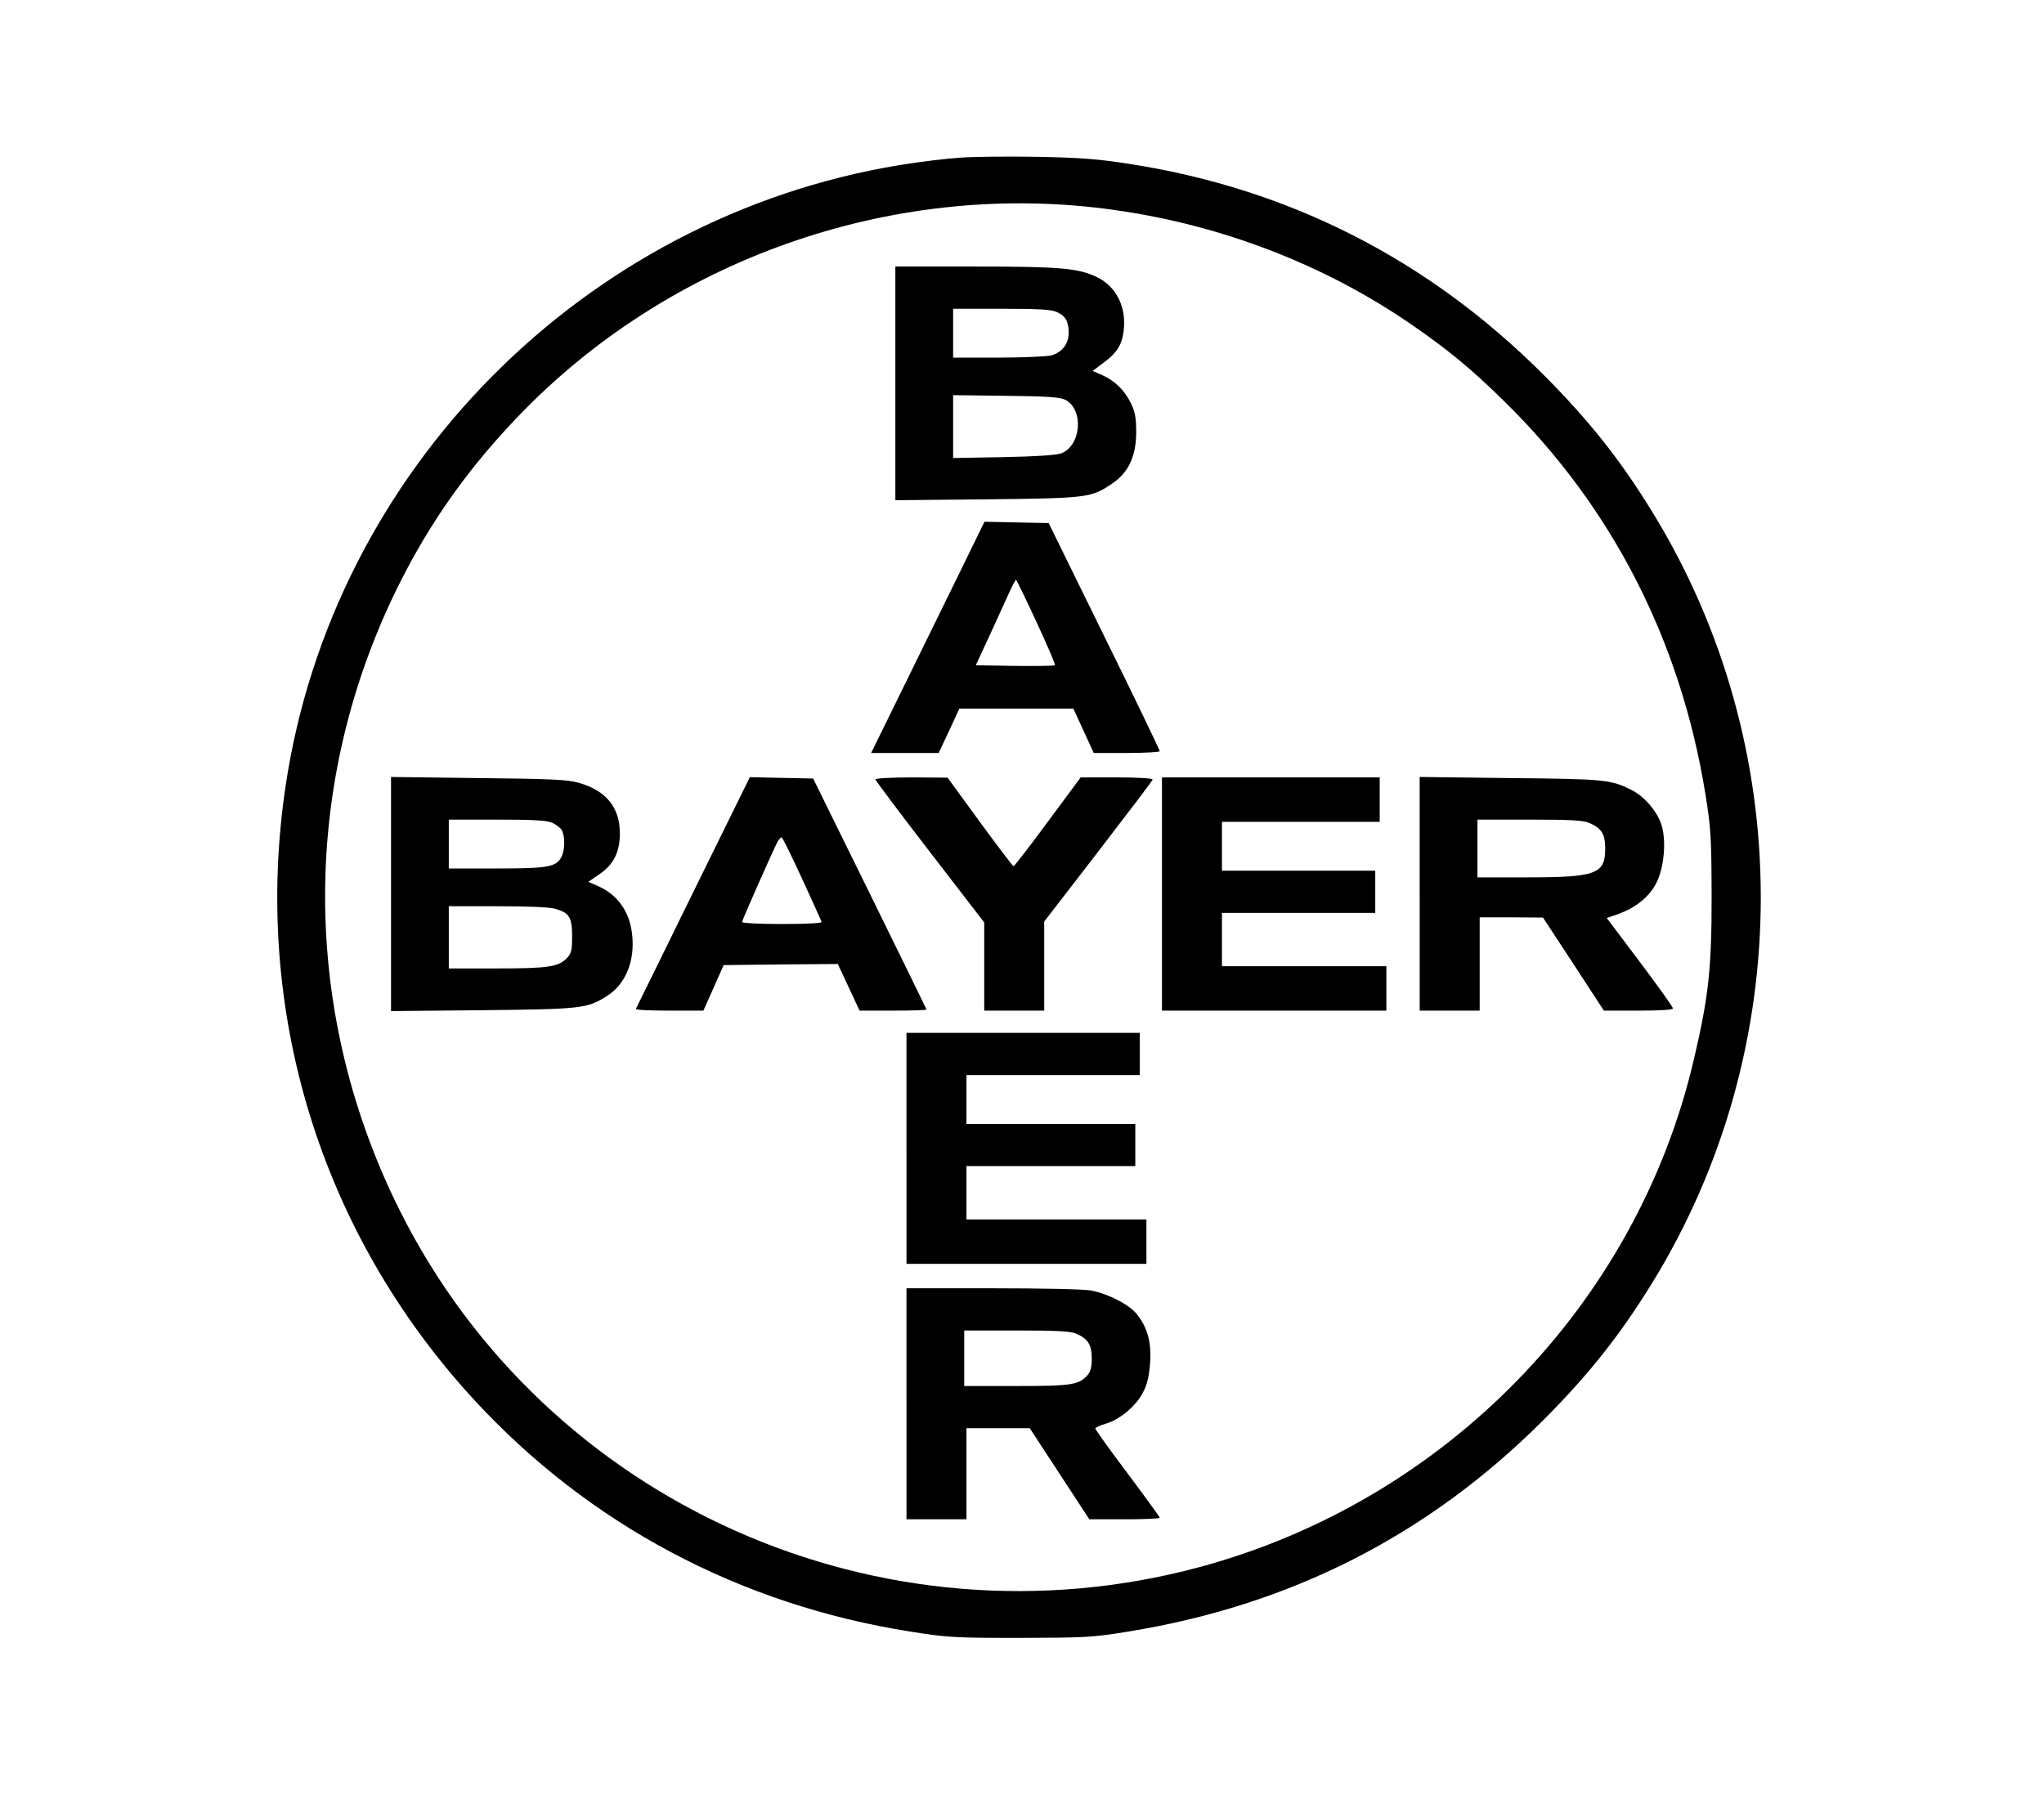 <?xml version="1.0" standalone="no"?>
<!DOCTYPE svg PUBLIC "-//W3C//DTD SVG 20010904//EN"
 "http://www.w3.org/TR/2001/REC-SVG-20010904/DTD/svg10.dtd">
<svg version="1.0" xmlns="http://www.w3.org/2000/svg"
 width="920pt" height="808pt" viewBox="0 0 920 808"
 preserveAspectRatio="xMidYMid meet">

<g transform="translate(0,808) scale(0.1,-0.1)"
fill="#000000" stroke="none">
<path d="M4320 7370 c-63 -4 -185 -19 -270 -33 -1423 -234 -2551 -1374 -2764
-2792 -152 -1011 155 -2013 846 -2765 518 -563 1198 -925 1968 -1046 164 -26
195 -28 490 -28 294 1 326 2 485 28 732 118 1352 433 1870 951 204 204 345
382 489 615 655 1061 655 2419 0 3480 -144 234 -285 411 -489 615 -516 516
-1140 834 -1855 946 -153 24 -226 29 -420 33 -129 2 -287 1 -350 -4z m700
-236 c480 -68 939 -245 1327 -511 166 -114 275 -203 426 -352 484 -475 792
-1078 903 -1766 25 -156 27 -193 28 -460 0 -325 -13 -450 -80 -735 -257 -1102
-1118 -1986 -2224 -2285 -1432 -386 -2940 286 -3600 1604 -468 935 -447 2021
56 2934 135 245 297 460 503 670 687 699 1693 1040 2661 901z"/>
<path d="M4030 6354 l0 -526 413 4 c455 5 468 7 563 71 73 49 108 123 108 231
0 65 -5 91 -23 129 -29 60 -73 103 -130 128 l-43 19 49 37 c58 42 82 79 90
139 15 109 -31 203 -119 246 -84 41 -167 48 -552 48 l-356 0 0 -526z m725 322
c40 -17 55 -42 55 -94 0 -50 -29 -88 -78 -102 -20 -5 -128 -10 -239 -10 l-203
0 0 110 0 110 215 0 c163 0 224 -3 250 -14z m40 -396 c84 -43 72 -206 -18
-241 -21 -8 -110 -14 -259 -17 l-228 -4 0 142 0 141 238 -3 c187 -2 243 -6
267 -18z"/>
<path d="M4332 5528 c-55 -112 -170 -346 -255 -520 l-156 -318 152 0 152 0 47
100 46 100 257 0 256 0 46 -100 46 -100 149 0 c81 0 148 4 148 8 0 5 -112 238
-250 518 l-250 509 -144 3 -145 3 -99 -203z m333 -248 c49 -105 86 -192 83
-195 -3 -3 -84 -4 -181 -3 l-175 3 65 140 c35 77 75 164 88 193 13 28 26 52
28 52 2 0 44 -86 92 -190z"/>
<path d="M1760 4055 l0 -527 413 4 c447 5 469 7 559 64 84 53 127 158 113 278
-11 102 -65 178 -154 217 l-43 19 48 33 c65 43 94 100 94 185 0 117 -62 193
-186 228 -49 14 -126 18 -451 21 l-393 5 0 -527z m725 321 c18 -8 38 -23 44
-34 14 -27 14 -84 0 -116 -23 -49 -57 -56 -293 -56 l-216 0 0 110 0 110 215 0
c163 0 224 -3 250 -14z m16 -388 c62 -18 74 -39 74 -123 0 -63 -3 -77 -23 -98
-38 -40 -83 -47 -316 -47 l-216 0 0 140 0 140 221 0 c139 0 236 -4 260 -12z"/>
<path d="M3120 4063 c-139 -285 -256 -521 -258 -525 -2 -5 66 -8 150 -8 l154
0 46 103 45 102 257 3 257 2 49 -105 49 -105 151 0 c82 0 150 2 150 5 0 2
-115 237 -255 522 l-255 518 -143 3 -142 3 -255 -518z m490 61 c47 -102 87
-190 88 -195 2 -5 -71 -9 -177 -9 -104 0 -181 4 -181 9 0 8 138 320 161 364 6
9 13 17 17 17 4 0 45 -84 92 -186z"/>
<path d="M3940 4571 c0 -4 110 -151 245 -326 l245 -318 0 -199 0 -198 135 0
135 0 0 201 0 200 243 315 c133 173 244 319 245 324 2 6 -60 10 -160 10 l-164
0 -148 -200 c-81 -110 -151 -200 -154 -200 -4 1 -72 91 -152 200 l-145 199
-162 1 c-90 0 -163 -4 -163 -9z"/>
<path d="M5230 4055 l0 -525 505 0 505 0 0 100 0 100 -370 0 -370 0 0 120 0
120 345 0 345 0 0 95 0 95 -345 0 -345 0 0 110 0 110 355 0 355 0 0 100 0 100
-490 0 -490 0 0 -525z"/>
<path d="M6390 4056 l0 -526 135 0 135 0 0 210 0 210 143 0 142 -1 137 -209
137 -210 156 0 c99 0 155 4 155 10 0 6 -67 100 -149 209 l-149 198 52 18 c75
27 133 72 167 132 40 70 52 206 24 279 -22 58 -76 119 -129 146 -94 48 -119
51 -548 55 l-408 5 0 -526z m761 320 c57 -24 74 -50 74 -116 0 -115 -40 -130
-354 -130 l-221 0 0 130 0 130 234 0 c179 0 241 -3 267 -14z"/>
<path d="M4080 2910 l0 -520 540 0 540 0 0 100 0 100 -405 0 -405 0 0 120 0
120 380 0 380 0 0 95 0 95 -380 0 -380 0 0 110 0 110 390 0 390 0 0 95 0 95
-525 0 -525 0 0 -520z"/>
<path d="M4080 1760 l0 -520 135 0 135 0 0 205 0 205 143 0 142 0 134 -205
134 -205 158 0 c88 0 159 3 159 7 0 3 -65 93 -145 200 -80 106 -145 197 -145
202 0 4 21 14 46 21 62 18 133 76 166 136 20 37 29 71 34 131 8 96 -10 165
-58 225 -34 44 -129 93 -207 108 -30 6 -224 10 -442 10 l-389 0 0 -520z m763
316 c53 -22 71 -50 71 -111 0 -39 -5 -60 -19 -76 -40 -44 -70 -49 -320 -49
l-235 0 0 125 0 125 235 0 c176 0 244 -3 268 -14z"/>
</g>
</svg>